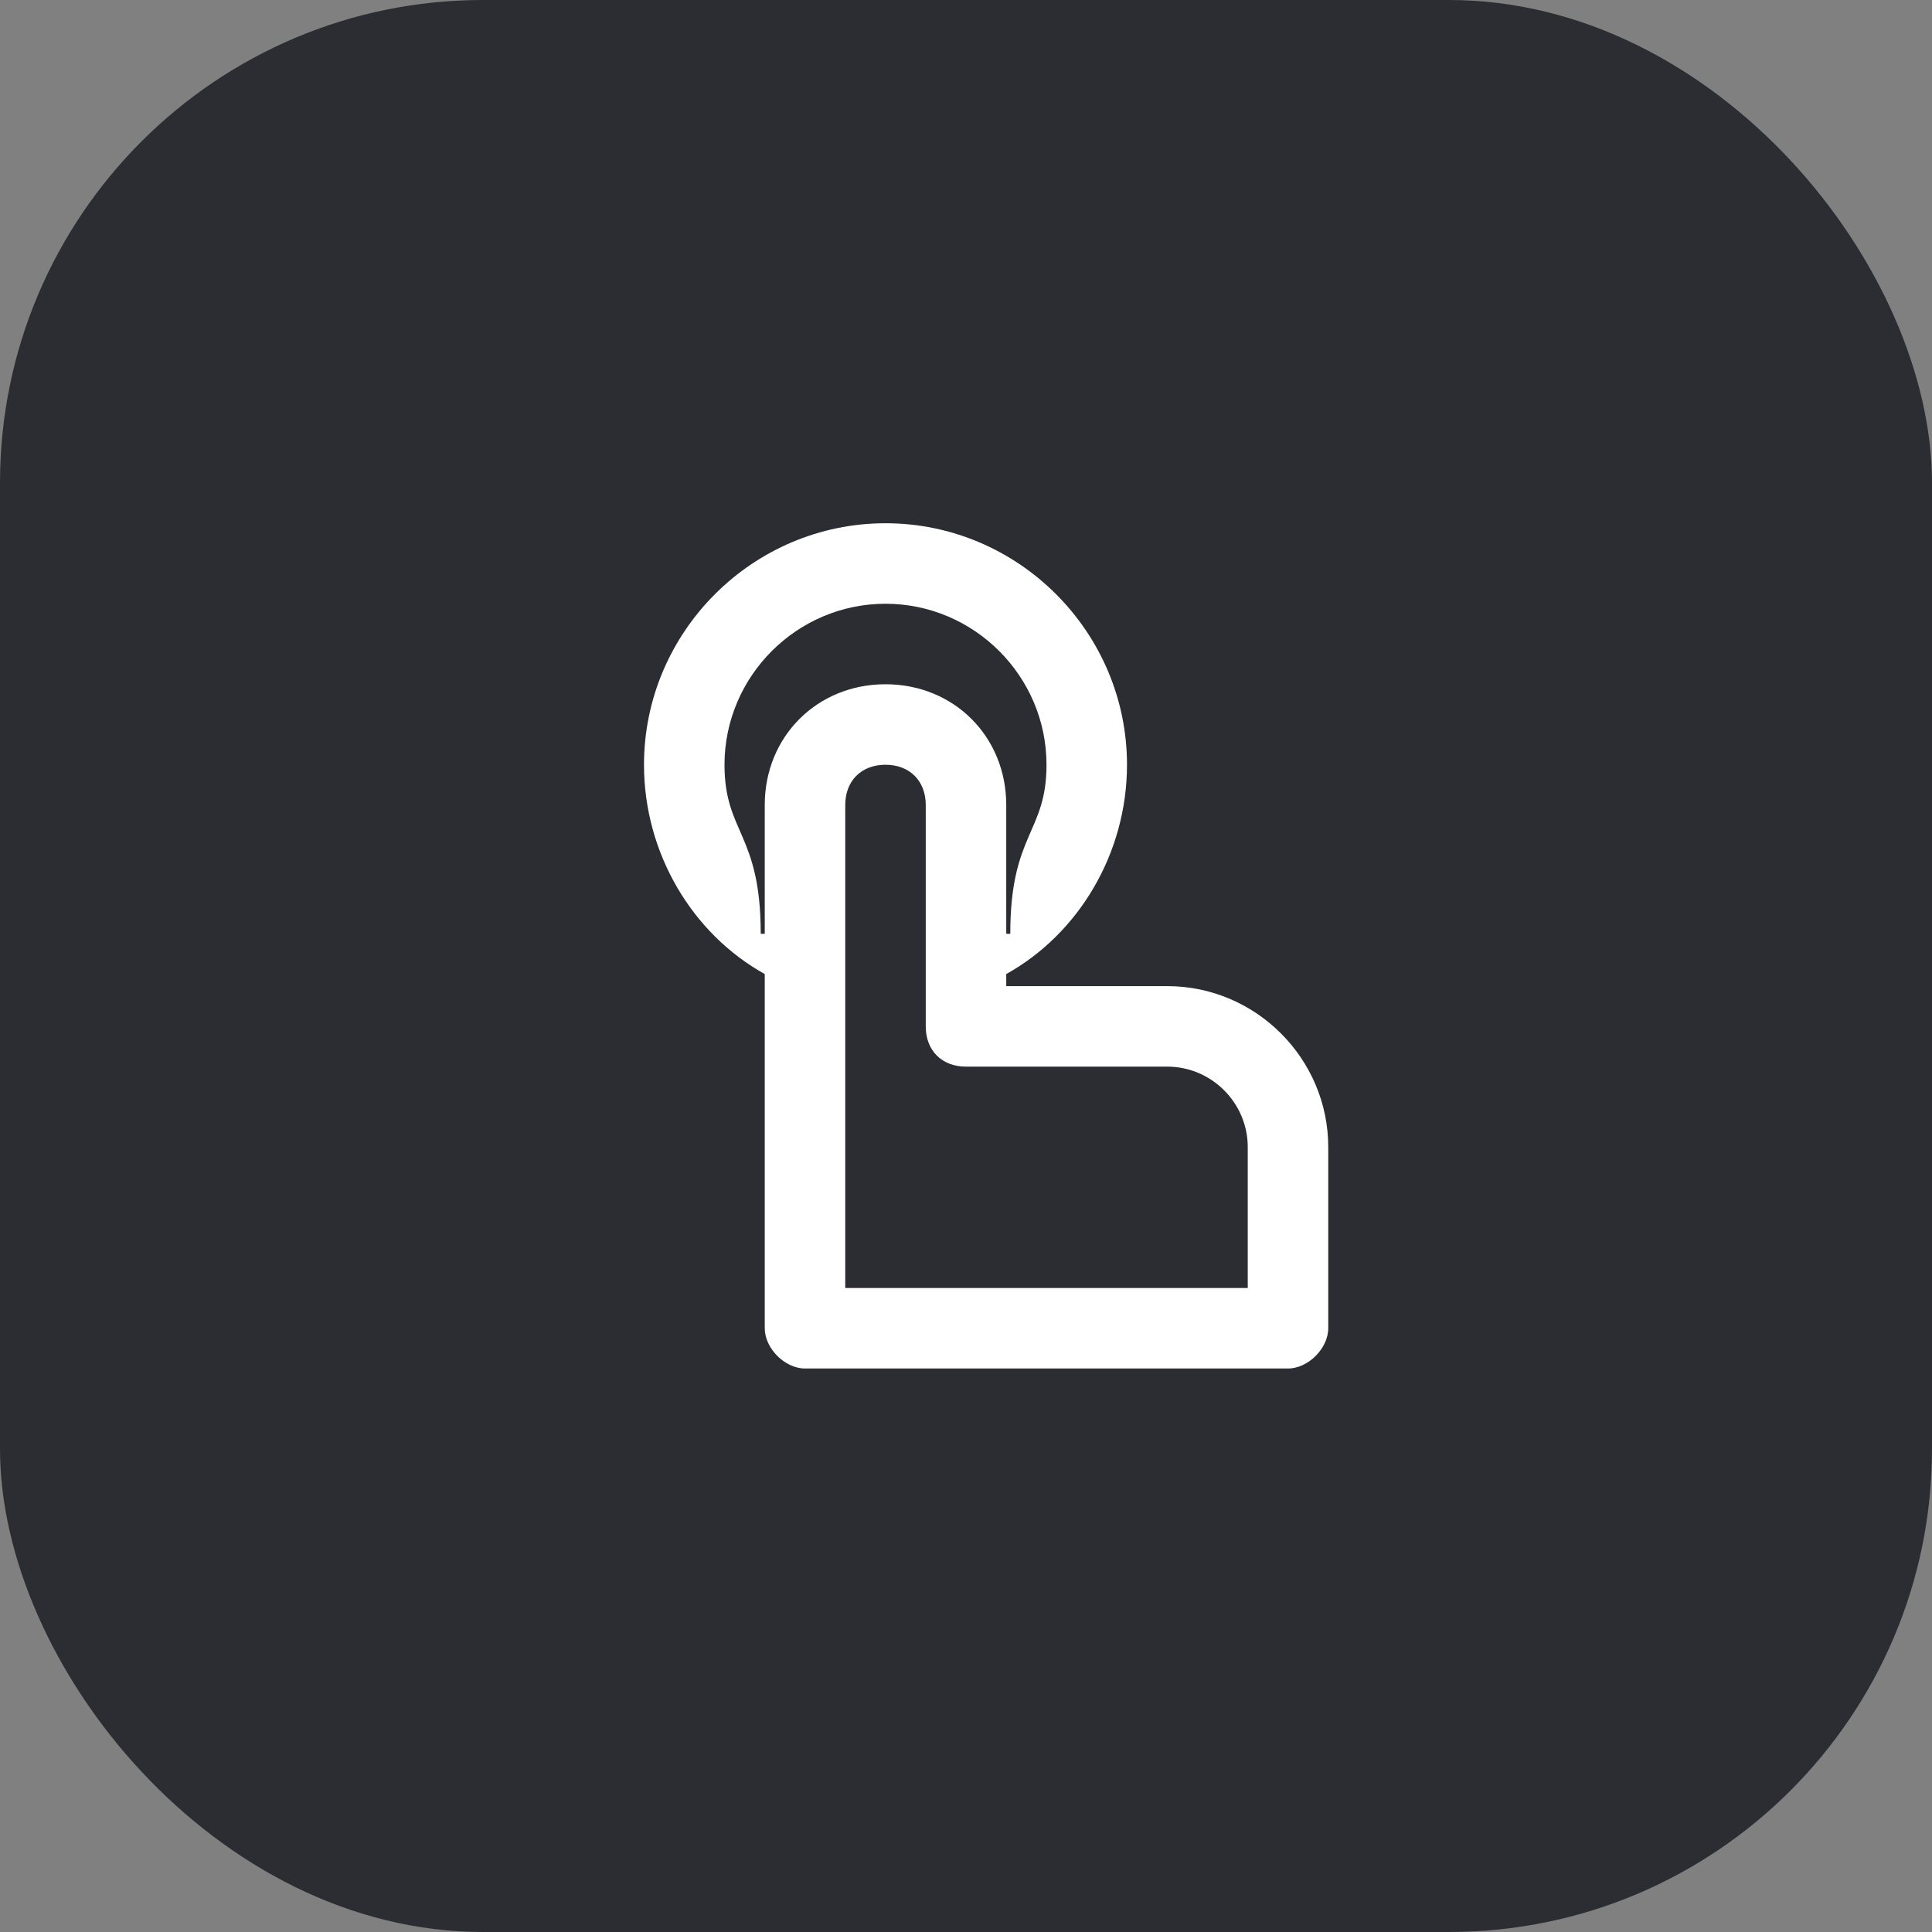 <svg width="48" height="48" viewBox="0 0 48 48" fill="none" xmlns="http://www.w3.org/2000/svg">
<rect x="0" y="0" width="48" height="48" fill="#808080" stroke="none"/>
<rect width="48" height="48" rx="12" fill="#2B2D33"/>
<path d="M18.9 23.2C18.9 20.7 18 20.7 18 19C18 16.8 19.8 15 22 15C24.2 15 26 16.8 26 19C26 20.7 25.1 20.7 25.1 23.2H25V20C25 18.3 23.7 17 22 17C20.3 17 19 18.3 19 20V23.2H18.9ZM21 32V20C21 19.4 21.4 19 22 19C22.6 19 23 19.4 23 20V25.5C23 26.1 23.4 26.5 24 26.5H29C30.1 26.5 31 27.4 31 28.5V32H21ZM20 34H32C32.5 34 33 33.5 33 33V28.5C33 26.3 31.2 24.5 29 24.5H25V24.2C26.8 23.2 28 21.2 28 19C28 15.7 25.3 13 22 13C18.7 13 16 15.7 16 19C16 21.2 17.2 23.2 19 24.2V33C19 33.5 19.5 34 20 34Z" fill="white"/>
</svg>
